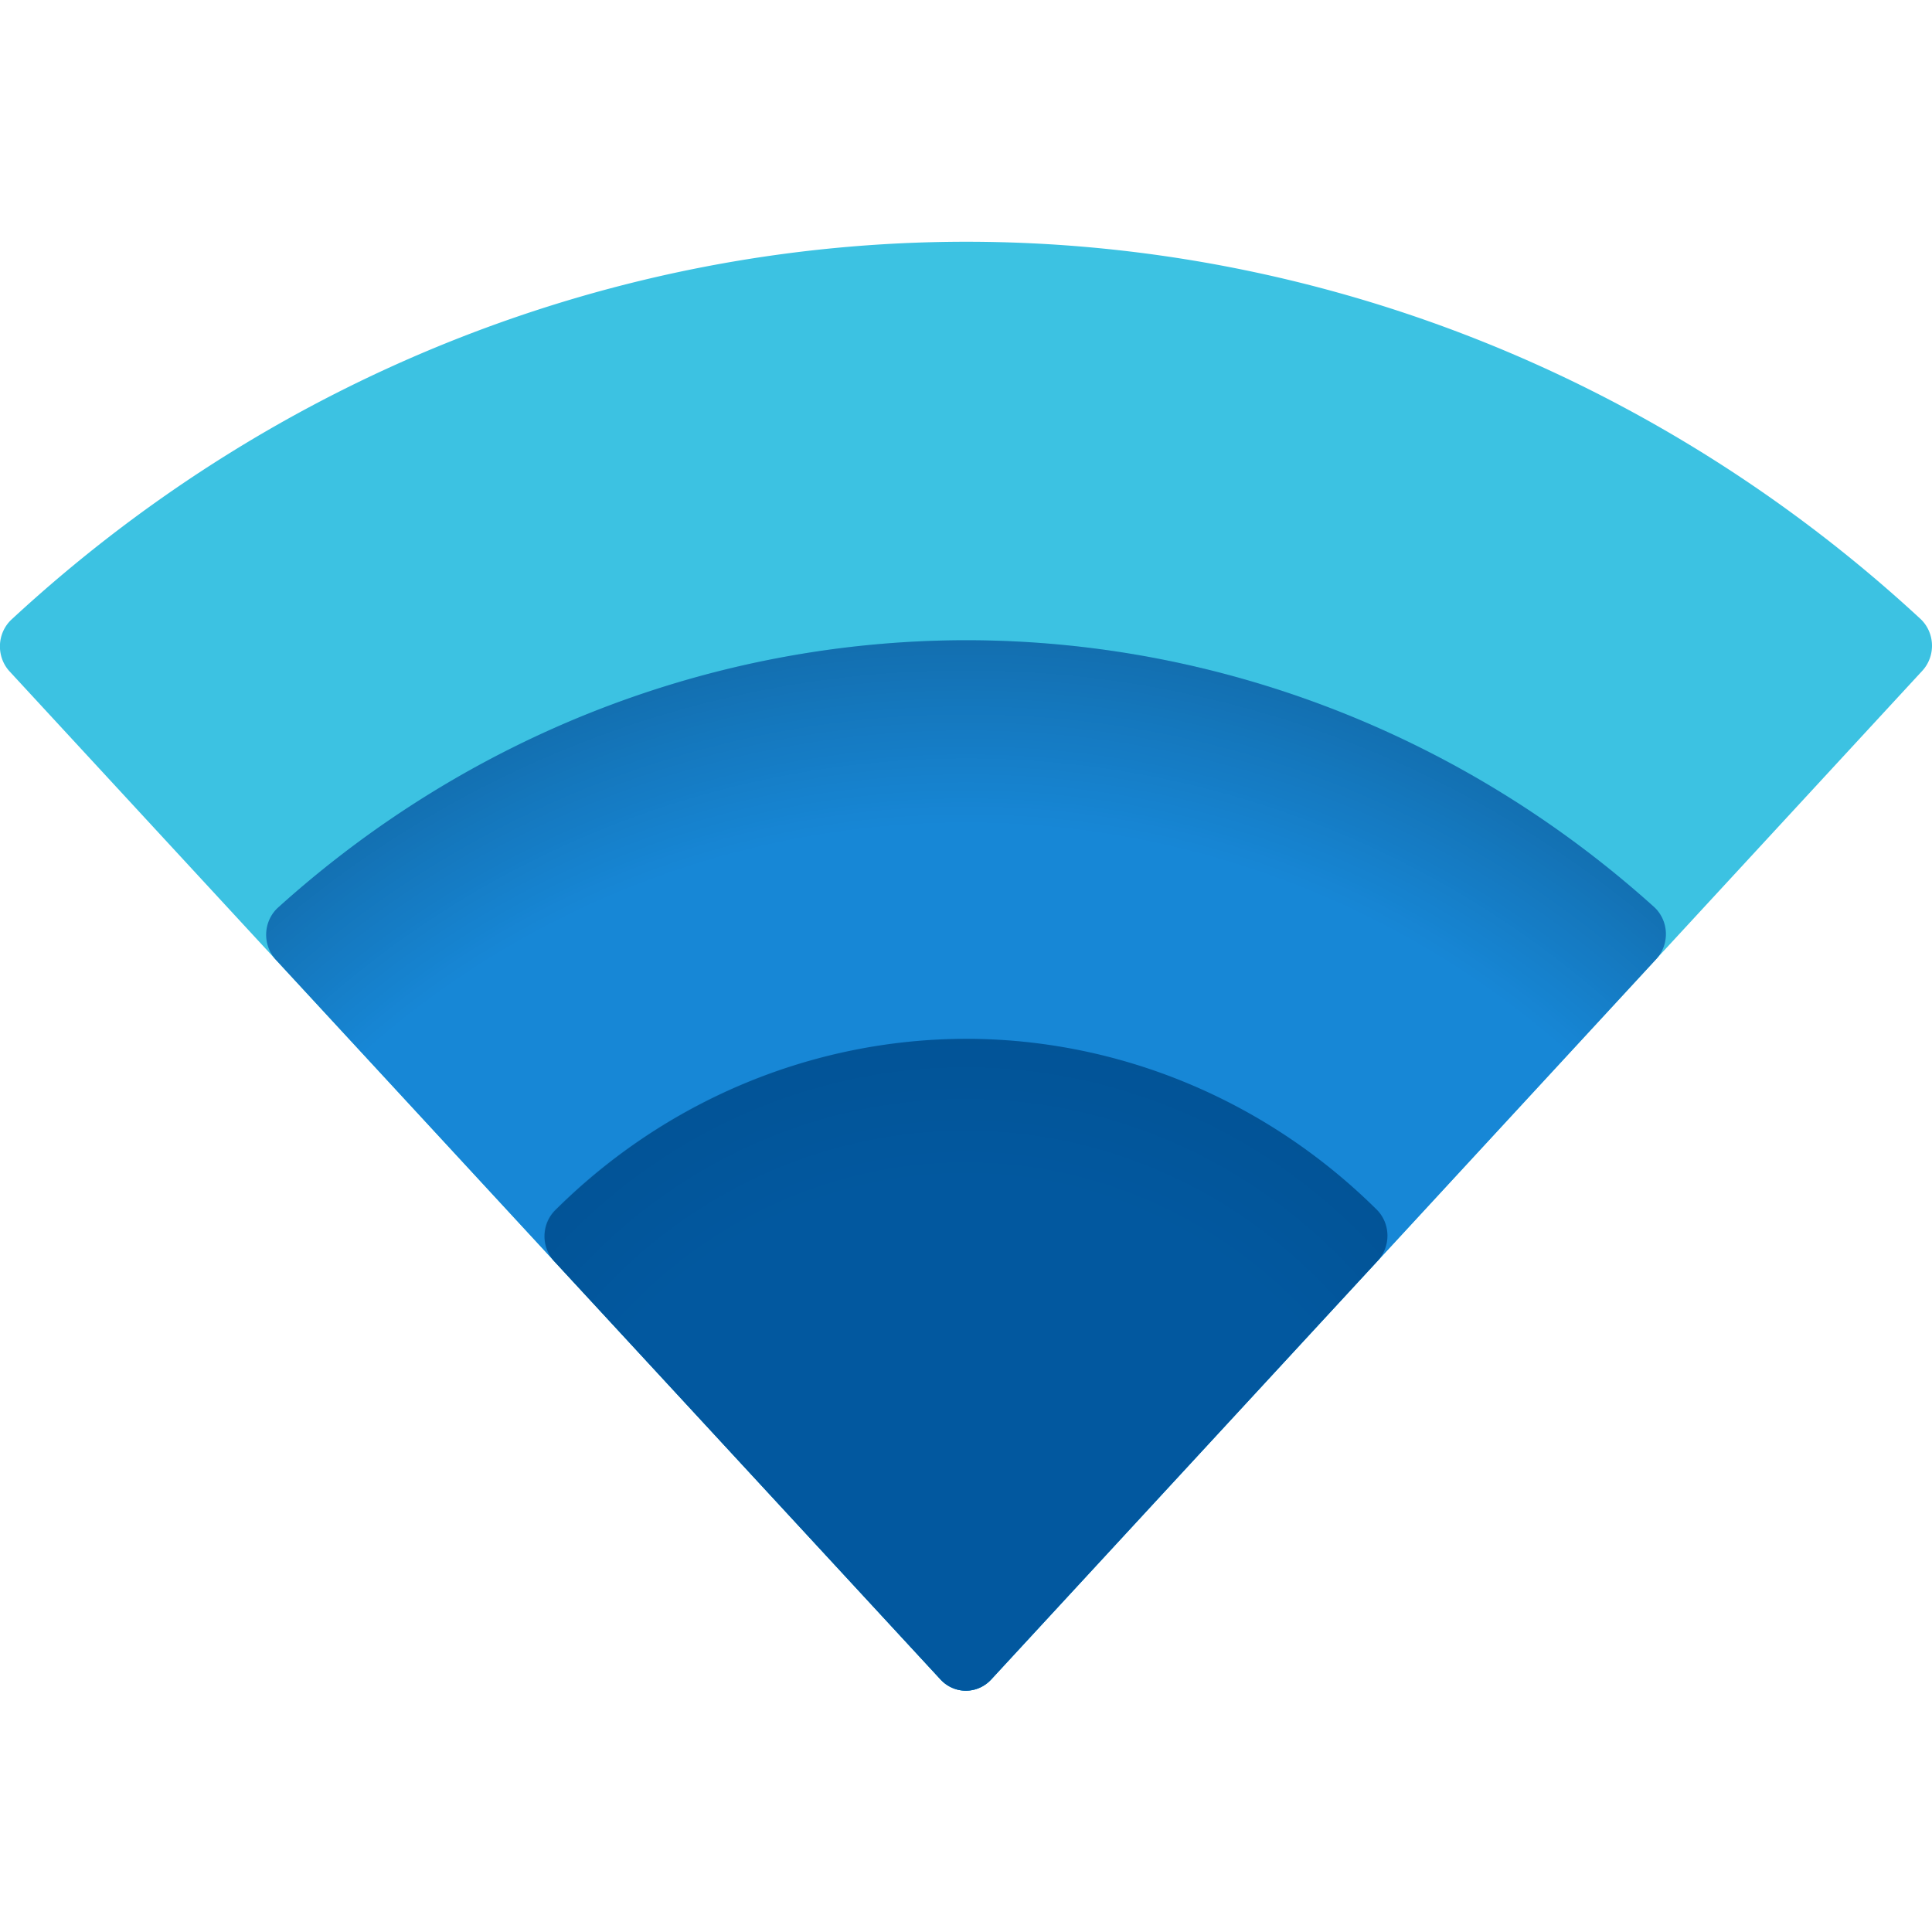 <?xml version="1.0" encoding="UTF-8" standalone="no"?>
<!-- Created with Inkscape (http://www.inkscape.org/) -->

<svg
   width="16"
   height="16"
   viewBox="0 0 16 16"
   version="1.1"
   id="svg144504"
   inkscape:version="1.2.2 (1:1.2.2+202305151914+b0a8486541)"
   sodipodi:docname="network-wireless.svg"
   xmlns:inkscape="http://www.inkscape.org/namespaces/inkscape"
   xmlns:sodipodi="http://sodipodi.sourceforge.net/DTD/sodipodi-0.dtd"
   xmlns:xlink="http://www.w3.org/1999/xlink"
   xmlns="http://www.w3.org/2000/svg"
   xmlns:svg="http://www.w3.org/2000/svg">
  <sodipodi:namedview
     id="namedview144506"
     pagecolor="#ffffff"
     bordercolor="#666666"
     borderopacity="1.0"
     inkscape:pageshadow="2"
     inkscape:pageopacity="0.0"
     inkscape:pagecheckerboard="0"
     inkscape:document-units="px"
     showgrid="false"
     units="px"
     inkscape:zoom="50.375"
     inkscape:cx="7.9900744"
     inkscape:cy="8"
     inkscape:window-width="1920"
     inkscape:window-height="1008"
     inkscape:window-x="0"
     inkscape:window-y="0"
     inkscape:window-maximized="1"
     inkscape:current-layer="svg144504"
     inkscape:showpageshadow="2"
     inkscape:deskcolor="#d1d1d1" />
  <defs
     id="defs144501">
    <linearGradient
       inkscape:collect="always"
       id="linearGradient329500">
      <stop
         style="stop-color:#000000;stop-opacity:0"
         offset="0"
         id="stop329496" />
      <stop
         style="stop-color:#000000;stop-opacity:0"
         offset="0.47"
         id="stop330200" />
      <stop
         style="stop-color:#000000;stop-opacity:1"
         offset="1"
         id="stop329498" />
    </linearGradient>
    <radialGradient
       inkscape:collect="always"
       xlink:href="#linearGradient329500"
       id="radialGradient329502"
       cx="8.467"
       cy="12.7"
       fx="8.467"
       fy="12.7"
       r="7.673"
       gradientUnits="userSpaceOnUse"
       gradientTransform="matrix(2.076,0,0,2.073,-9.577,-12.019)" />
    <radialGradient
       inkscape:collect="always"
       xlink:href="#linearGradient329500"
       id="radialGradient331953"
       cx="8.467"
       cy="12.171"
       fx="8.467"
       fy="12.171"
       r="4.233"
       gradientUnits="userSpaceOnUse"
       gradientTransform="matrix(1.915,0,0,1.985,-8.219,-10.451)" />
  </defs>
  <path
     id="path332853"
     style="color:#000000;fill:#3cc2e2;stroke:none;stroke-width:0.59;stroke-linecap:round;stroke-linejoin:round;-inkscape-stroke:none"
     d="M 7.998,2.002 C 5.083,2.004 2.271,3.117 0.097,5.129 a 0.29,0.3 0 0 0 -0.017,0.432 L 7.789,13.909 a 0.29,0.3 0 0 0 0.419,0 l 7.71,-8.352 A 0.29,0.3 0 0 0 15.904,5.125 C 13.729,3.113 10.914,2.002 7.998,2.002 Z" />
  <path
     id="path332859"
     style="color:#000000;fill:#1787d6;stroke-width:0.59;stroke-linecap:round;stroke-linejoin:round;-inkscape-stroke:none"
     d="M 7.998,5.302 C 5.905,5.305 3.883,6.091 2.304,7.515 A 0.29,0.3 0 0 0 2.285,7.949 l 5.505,5.96 a 0.29,0.3 0 0 0 0.419,0 L 13.717,7.942 A 0.29,0.3 0 0 0 13.697,7.51 C 12.117,6.087 10.092,5.302 7.998,5.302 Z" />
  <path
     id="path332865"
     style="color:#000000;fill:url(#radialGradient329502);stroke-width:0.59;stroke-linecap:round;stroke-linejoin:round;-inkscape-stroke:none"
     d="M 7.998,5.302 C 5.905,5.305 3.883,6.091 2.304,7.515 A 0.29,0.3 0 0 0 2.285,7.949 l 5.505,5.96 a 0.29,0.3 0 0 0 0.419,0 L 13.717,7.942 A 0.29,0.3 0 0 0 13.697,7.51 C 12.117,6.087 10.092,5.302 7.998,5.302 Z" />
  <path
     id="path332871"
     style="color:#000000;fill:#02589f;stroke-width:0.59;stroke-linecap:round;stroke-linejoin:round;-inkscape-stroke:none"
     d="m 7.998,8.603 c -1.267,0.003 -2.485,0.51 -3.399,1.419 a 0.29,0.3 0 0 0 -0.008,0.425 l 3.198,3.462 a 0.29,0.3 0 0 0 0.419,0 L 11.41,10.441 A 0.29,0.3 0 0 0 11.402,10.018 C 10.486,9.11 9.266,8.603 7.998,8.603 Z" />
  <path
     id="path332877"
     style="color:#000000;opacity:0.2;fill:url(#radialGradient331953);stroke-width:0.59;stroke-linecap:round;stroke-linejoin:round;-inkscape-stroke:none"
     d="m 7.998,8.603 c -1.267,8e-4 -2.486,0.507 -3.401,1.415 a 0.29,0.3 0 0 0 -0.011,0.425 l 3.202,3.466 a 0.29,0.3 0 0 0 0.419,0 l 3.202,-3.468 a 0.29,0.3 0 0 0 -0.009,-0.423 C 10.486,9.11 9.266,8.603 7.998,8.603 Z" />
</svg>

